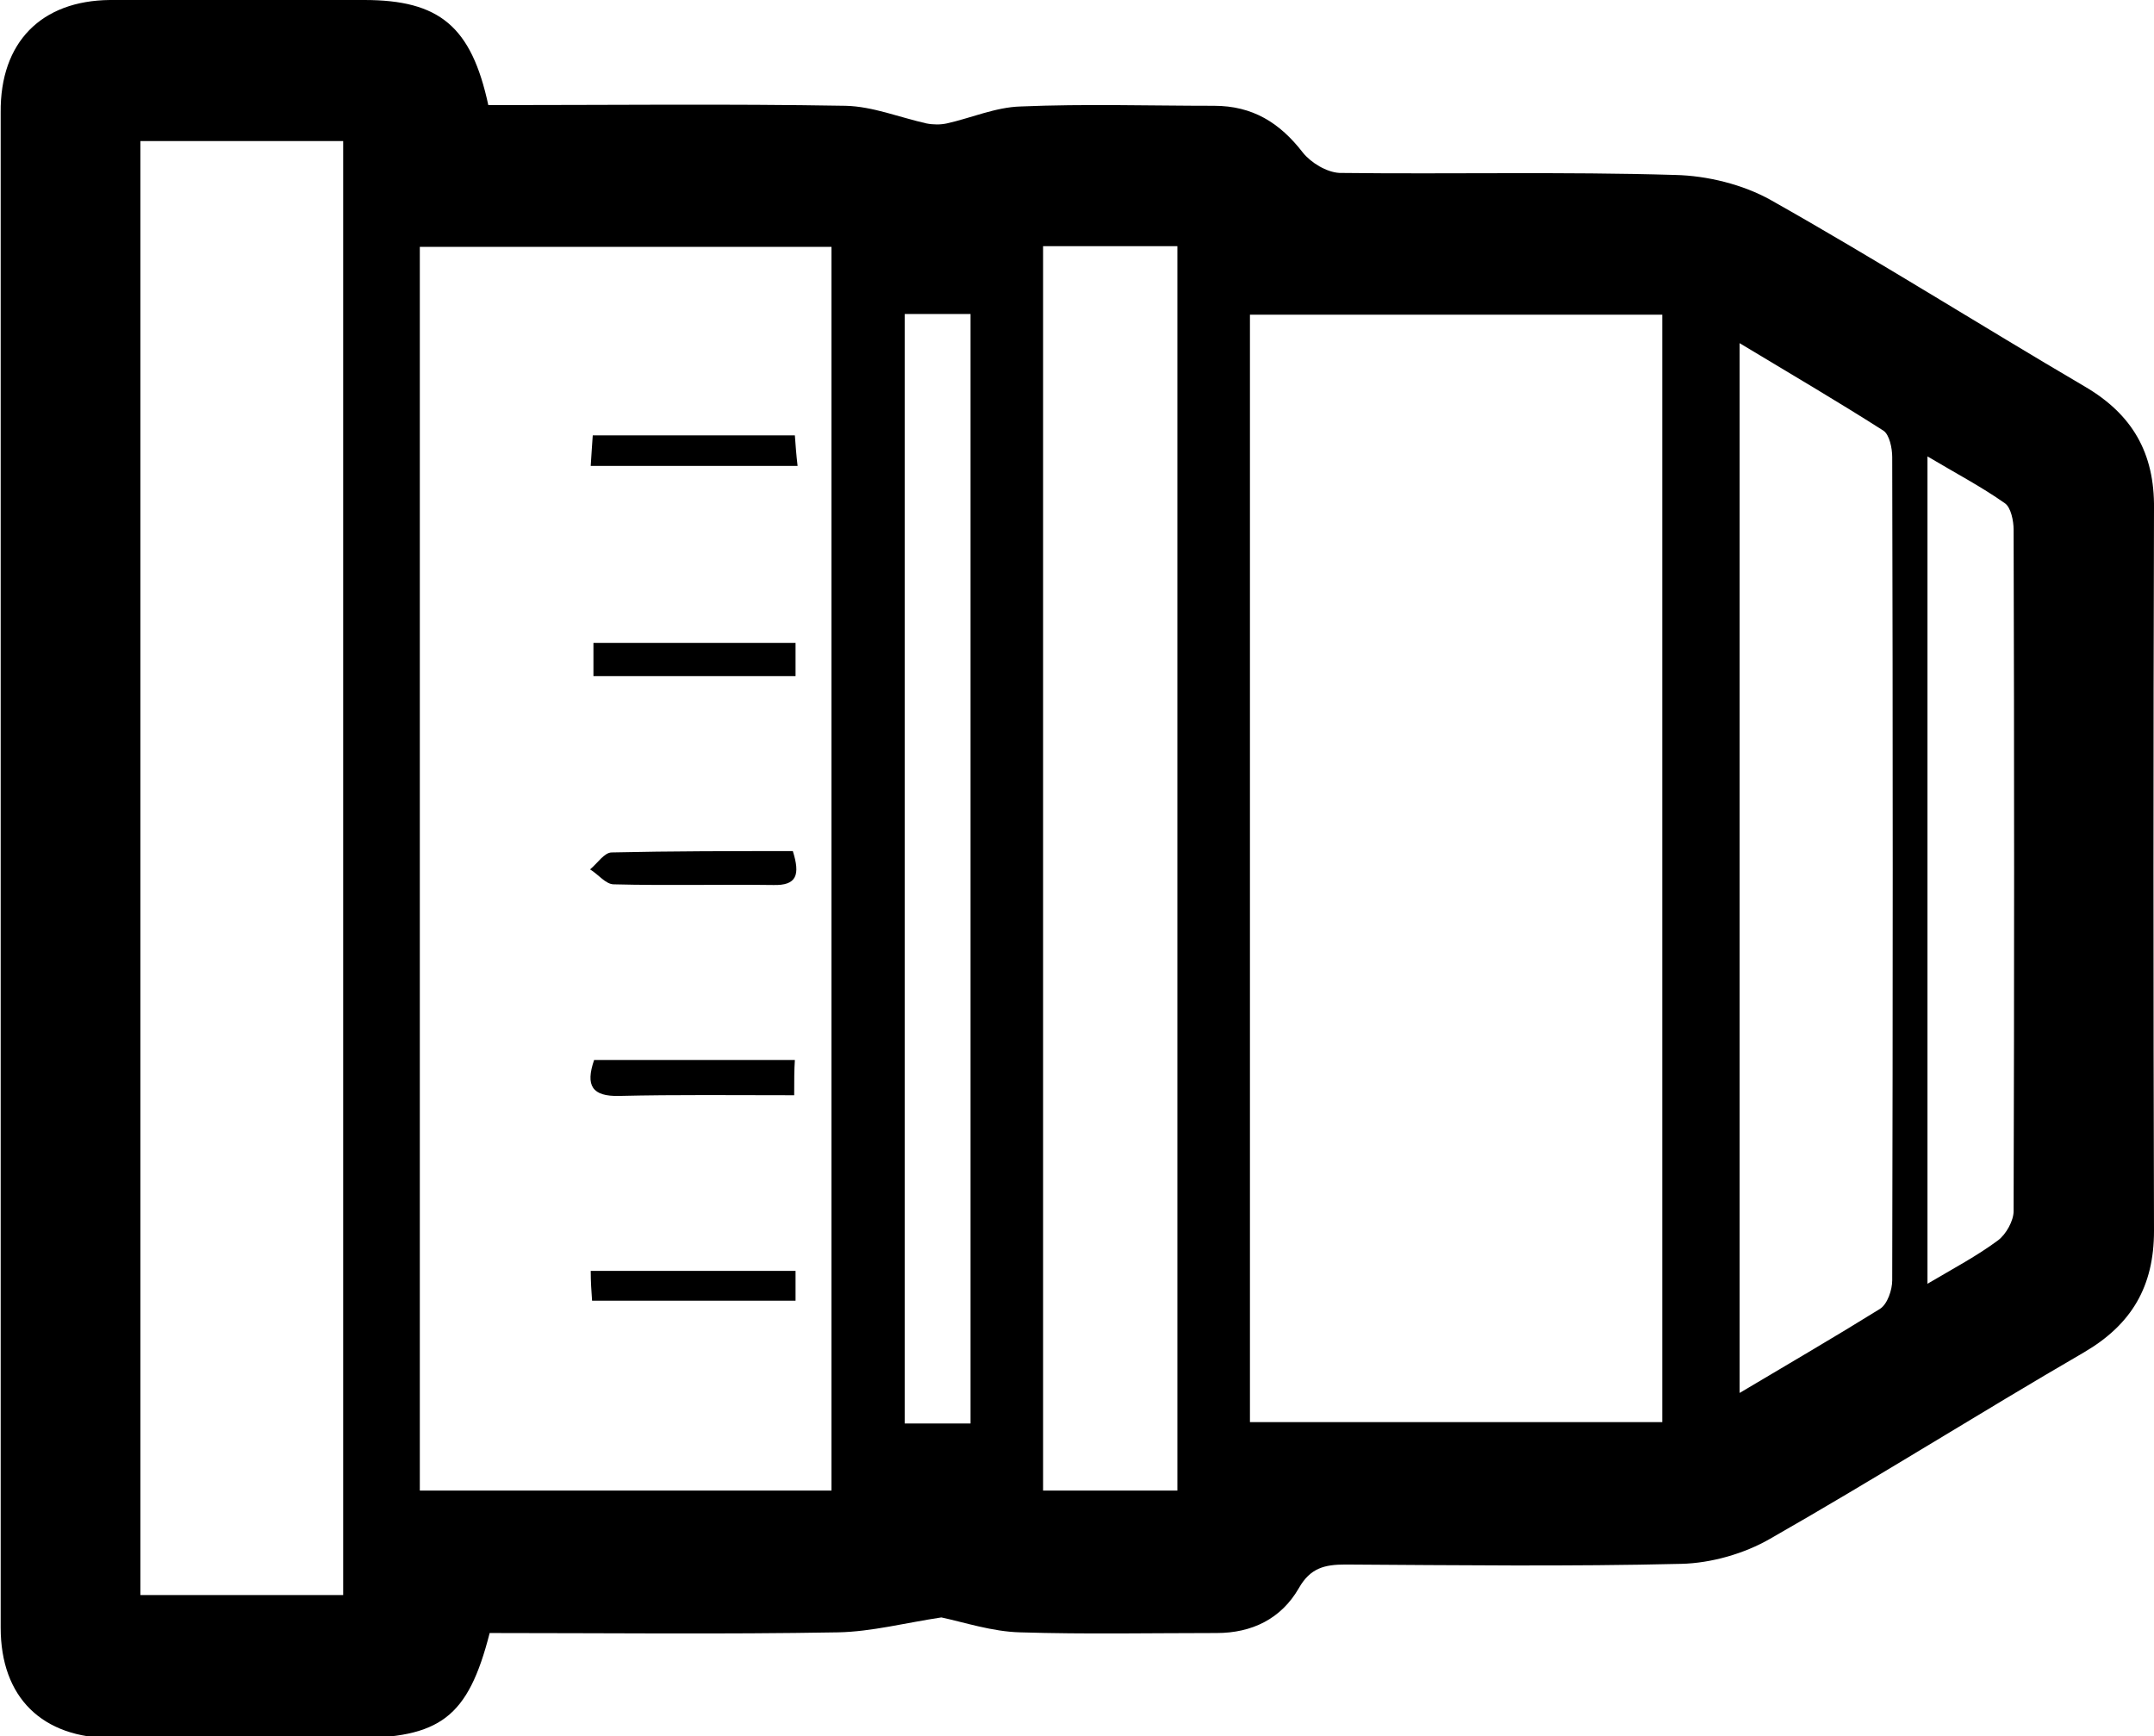 <svg xmlns="http://www.w3.org/2000/svg" viewBox="0 0 317.6 256"><path d="M72 15.5c17.7 0 35.2-0.2 52.7 0.1 4 0.1 7.9 1.7 11.9 2.6 1 0.2 2.1 0.2 3 0 3.6-0.8 7.2-2.4 10.9-2.5 9.5-0.4 19-0.1 28.5-0.1 5.7 0 9.7 2.5 13.1 6.9 1.2 1.5 3.5 2.9 5.4 3 16.5 0.2 33-0.2 49.5 0.3 4.7 0.1 10 1.4 14.1 3.7 15.6 8.8 30.8 18.4 46.3 27.5 7 4.1 10.3 9.8 10.2 18 -0.1 35.5-0.1 71 0 106.5 0 8.2-3.3 13.8-10.3 17.9 -15.5 9-30.7 18.6-46.3 27.5 -3.8 2.2-8.7 3.6-13.1 3.7 -16.5 0.4-33 0.2-49.5 0.1 -3.1 0-5.2 0.5-6.9 3.5 -2.6 4.5-6.9 6.6-12.1 6.6 -9.7 0-19.3 0.2-29-0.1 -4.1-0.1-8.3-1.5-11.6-2.2 -5.3 0.8-10.3 2.1-15.2 2.2 -17.1 0.3-34.3 0.1-51.4 0.1 -3.2 12.5-7.3 15.5-20.1 15.5 -11.8 0-23.7 0-35.5 0 -10.4 0-16.5-6-16.5-16.3 0-74.5 0-148.9 0-223.4C0 6.2 6.1 0.1 16.2 0c12.5-0.1 25 0 37.5 0C64.8 0 69.5 3.9 72 15.5zM122.6 219.8c0-61.4 0-122.5 0-183.4 -20.5 0-40.6 0-60.7 0 0 61.3 0 122.3 0 183.4C82.2 219.8 102.3 219.8 122.6 219.8zM184.3 209.7c20.5 0 40.7 0 60.8 0 0-54.7 0-109.1 0-163.3 -20.5 0-40.5 0-60.8 0C184.3 101 184.3 155.3 184.3 209.7zM50.6 235.2c0-71.8 0-143.1 0-214.4 -10.2 0-20 0-29.9 0 0 71.6 0 142.8 0 214.4C30.6 235.2 40.4 235.2 50.6 235.2zM173.6 219.8c0-61.3 0-122.4 0-183.5 -6.8 0-13.3 0-19.8 0 0 61.3 0 122.3 0 183.5C160.5 219.8 166.9 219.8 173.6 219.8zM256.5 50.6c0 51.9 0 103 0 154.8 7.4-4.4 14.1-8.3 20.7-12.4 1.1-0.7 1.8-2.8 1.8-4.2 0.1-40.5 0.1-81 0-121.4 0-1.3-0.4-3.3-1.3-3.9C270.8 59.1 263.8 55 256.5 50.6zM143.1 209.9c0-54.8 0-109.2 0-163.6 -3.5 0-6.6 0-9.7 0 0 54.7 0 109 0 163.6C136.7 209.9 139.7 209.9 143.1 209.9zM284.2 189.3c3.9-2.3 7.3-4.1 10.4-6.4 1.2-0.9 2.3-2.9 2.3-4.3 0.1-33.5 0.1-67 0-100.5 0-1.3-0.4-3.3-1.3-3.9 -3.4-2.4-7.2-4.4-11.4-6.9C284.2 108.3 284.2 148.4 284.2 189.3z"/><path d="M117.1 161.5c-8.9 0-17.4-0.1-25.8 0.1 -4 0.1-5-1.5-3.7-5.3 9.7 0 19.5 0 29.6 0C117.1 157.8 117.1 159.3 117.1 161.5z"/><path d="M117.3 94.8c0 1.8 0 3.3 0 4.9 -10 0-19.7 0-29.8 0 0-1.6 0-3.1 0-4.9C97.3 94.8 107 94.8 117.3 94.8z"/><path d="M87.1 68.7c0.1-1.7 0.2-3 0.3-4.5 10 0 19.7 0 29.8 0 0.1 1.4 0.2 2.8 0.4 4.5C107.4 68.7 97.5 68.7 87.1 68.7z"/><path d="M117.3 187.4c0 1.5 0 2.8 0 4.4 -10 0-19.9 0-30 0 -0.1-1.5-0.2-2.7-0.2-4.4C97.2 187.4 107 187.4 117.3 187.4z"/><path d="M116.9 125.5c1.1 3.5 0.6 5.1-2.9 5 -7.8-0.1-15.7 0.1-23.5-0.1 -1.2 0-2.3-1.5-3.5-2.2 1.1-0.9 2.1-2.5 3.2-2.5C99.1 125.5 107.9 125.5 116.9 125.5z"/></svg>